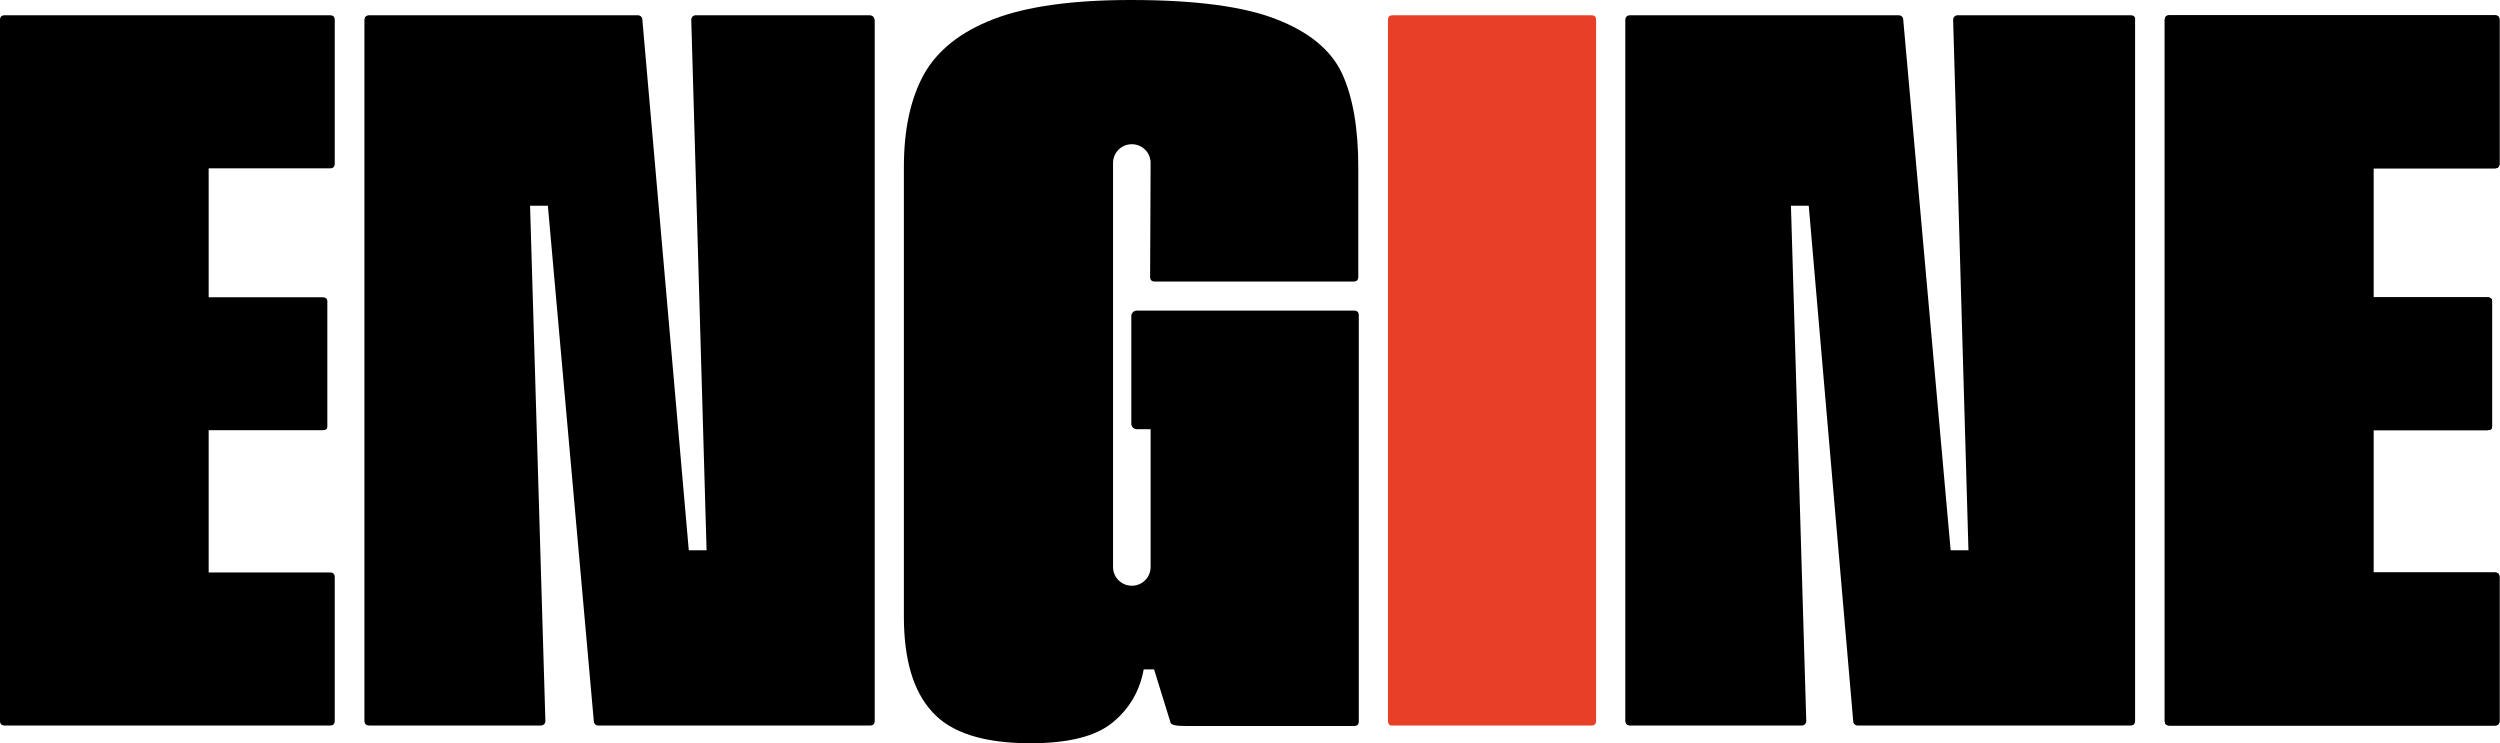 <svg width="518" height="154" viewBox="0 0 518 154" fill="none" xmlns="http://www.w3.org/2000/svg">
<path d="M180.112 3.162H144.151C143.639 3.162 143.229 3.57 143.229 4.08L146.405 114.021H142.717L133.086 3.978C133.086 3.57 132.676 3.162 132.164 3.162H76.532C75.815 3.162 75.508 3.57 75.508 4.181V149.309C75.508 150.023 75.918 150.328 76.532 150.328H112.083C112.596 150.328 113.005 149.921 113.005 149.411L109.829 42.63H113.518L123.046 149.513C123.046 149.921 123.456 150.328 123.968 150.328H180.214C180.931 150.328 181.239 150.023 181.239 149.309V4.181C181.136 3.468 180.727 3.162 180.112 3.162Z" fill="black"/>
<path d="M441.468 3.162H405.61C405.098 3.162 404.688 3.57 404.688 4.08L407.864 114.021H404.175L394.34 3.978C394.34 3.57 393.93 3.162 393.418 3.162H337.786C337.069 3.162 336.762 3.57 336.762 4.181V149.309C336.762 150.023 337.172 150.328 337.786 150.328H373.337C373.85 150.328 374.259 149.921 374.259 149.411L371.083 42.63H374.772L383.992 149.513C383.992 149.921 384.402 150.328 384.914 150.328H441.366C442.083 150.328 442.39 150.023 442.39 149.309V4.181C442.493 3.468 442.083 3.162 441.468 3.162Z" fill="black"/>
<path d="M491.772 34.88V61.6H515.336C516.053 61.6 516.361 61.906 516.361 62.416V88.321C516.361 88.933 516.053 89.136 515.336 89.136H491.772V118.611H516.873C517.59 118.611 517.898 118.917 517.898 119.631V149.309C517.898 150.023 517.59 150.328 516.873 150.328H449.562C448.844 150.328 448.537 150.023 448.537 149.309V4.181C448.537 3.468 448.844 3.162 449.562 3.162H516.873C517.59 3.162 517.898 3.468 517.898 4.181V33.86C517.898 34.574 517.59 34.88 516.873 34.88H491.772Z" fill="black"/>
<path d="M287.584 149.309V4.181C287.584 3.468 287.891 3.162 288.609 3.162H329.692C330.409 3.162 330.716 3.468 330.716 4.181V149.309C330.716 150.023 330.409 150.328 329.692 150.328H288.609C287.891 150.43 287.584 150.023 287.584 149.309Z" fill="#E83F28"/>
<path d="M43.235 34.88V61.6H66.799C67.516 61.6 67.824 61.906 67.824 62.416V88.321C67.824 88.933 67.516 89.136 66.799 89.136H43.235V118.611H68.336C69.053 118.611 69.36 118.917 69.36 119.631V149.309C69.36 150.023 69.053 150.328 68.336 150.328H1.025C0.307 150.328 0 150.023 0 149.309V4.181C0 3.468 0.307 3.162 1.025 3.162H68.336C69.053 3.162 69.36 3.468 69.36 4.181V33.86C69.36 34.574 69.053 34.88 68.336 34.88H43.235Z" fill="black"/>
<path d="M491.772 34.88V61.6H515.336C516.053 61.6 516.361 61.906 516.361 62.416V88.321C516.361 88.933 516.053 89.136 515.336 89.136H491.772V118.611H516.873C517.59 118.611 517.898 118.917 517.898 119.631V149.309C517.898 150.023 517.59 150.328 516.873 150.328H449.562C448.844 150.328 448.537 150.023 448.537 149.309V4.181C448.537 3.468 448.844 3.162 449.562 3.162H516.873C517.59 3.162 517.898 3.468 517.898 4.181V33.86C517.898 34.574 517.59 34.88 516.873 34.88H491.772Z" fill="black"/>
<path d="M238.305 57.317C238.305 58.031 238.612 58.336 239.329 58.336H280.413C281.13 58.336 281.437 58.031 281.437 57.317V34.675C281.437 26.517 280.31 20.091 278.056 15.196C275.802 10.403 271.294 6.629 264.43 3.977C257.668 1.326 247.628 0 234.309 0C222.22 0 212.691 1.326 205.827 3.977C198.963 6.629 194.148 10.505 191.381 15.502C188.615 20.601 187.283 26.924 187.283 34.675V127.687C187.283 136.662 189.23 143.291 193.225 147.575C197.119 151.858 203.881 154 213.511 154C221.4 154 227.035 152.572 230.518 149.717C234.002 146.861 236.153 143.189 236.973 138.702H239.124L242.505 149.615C242.505 150.226 243.632 150.43 245.886 150.43H280.515C281.232 150.43 281.54 150.124 281.54 149.411V65.374C281.54 64.66 281.232 64.354 280.515 64.354H235.538C234.924 64.354 234.411 64.864 234.411 65.475V87.811C234.411 88.422 234.924 88.932 235.538 88.932H238.407V117.489C238.407 119.63 236.665 121.364 234.514 121.364C232.362 121.364 230.621 119.63 230.621 117.489V33.758C230.621 31.616 232.362 29.882 234.514 29.882C236.665 29.882 238.407 31.616 238.407 33.758L238.305 57.317Z" fill="black"/>
</svg>
